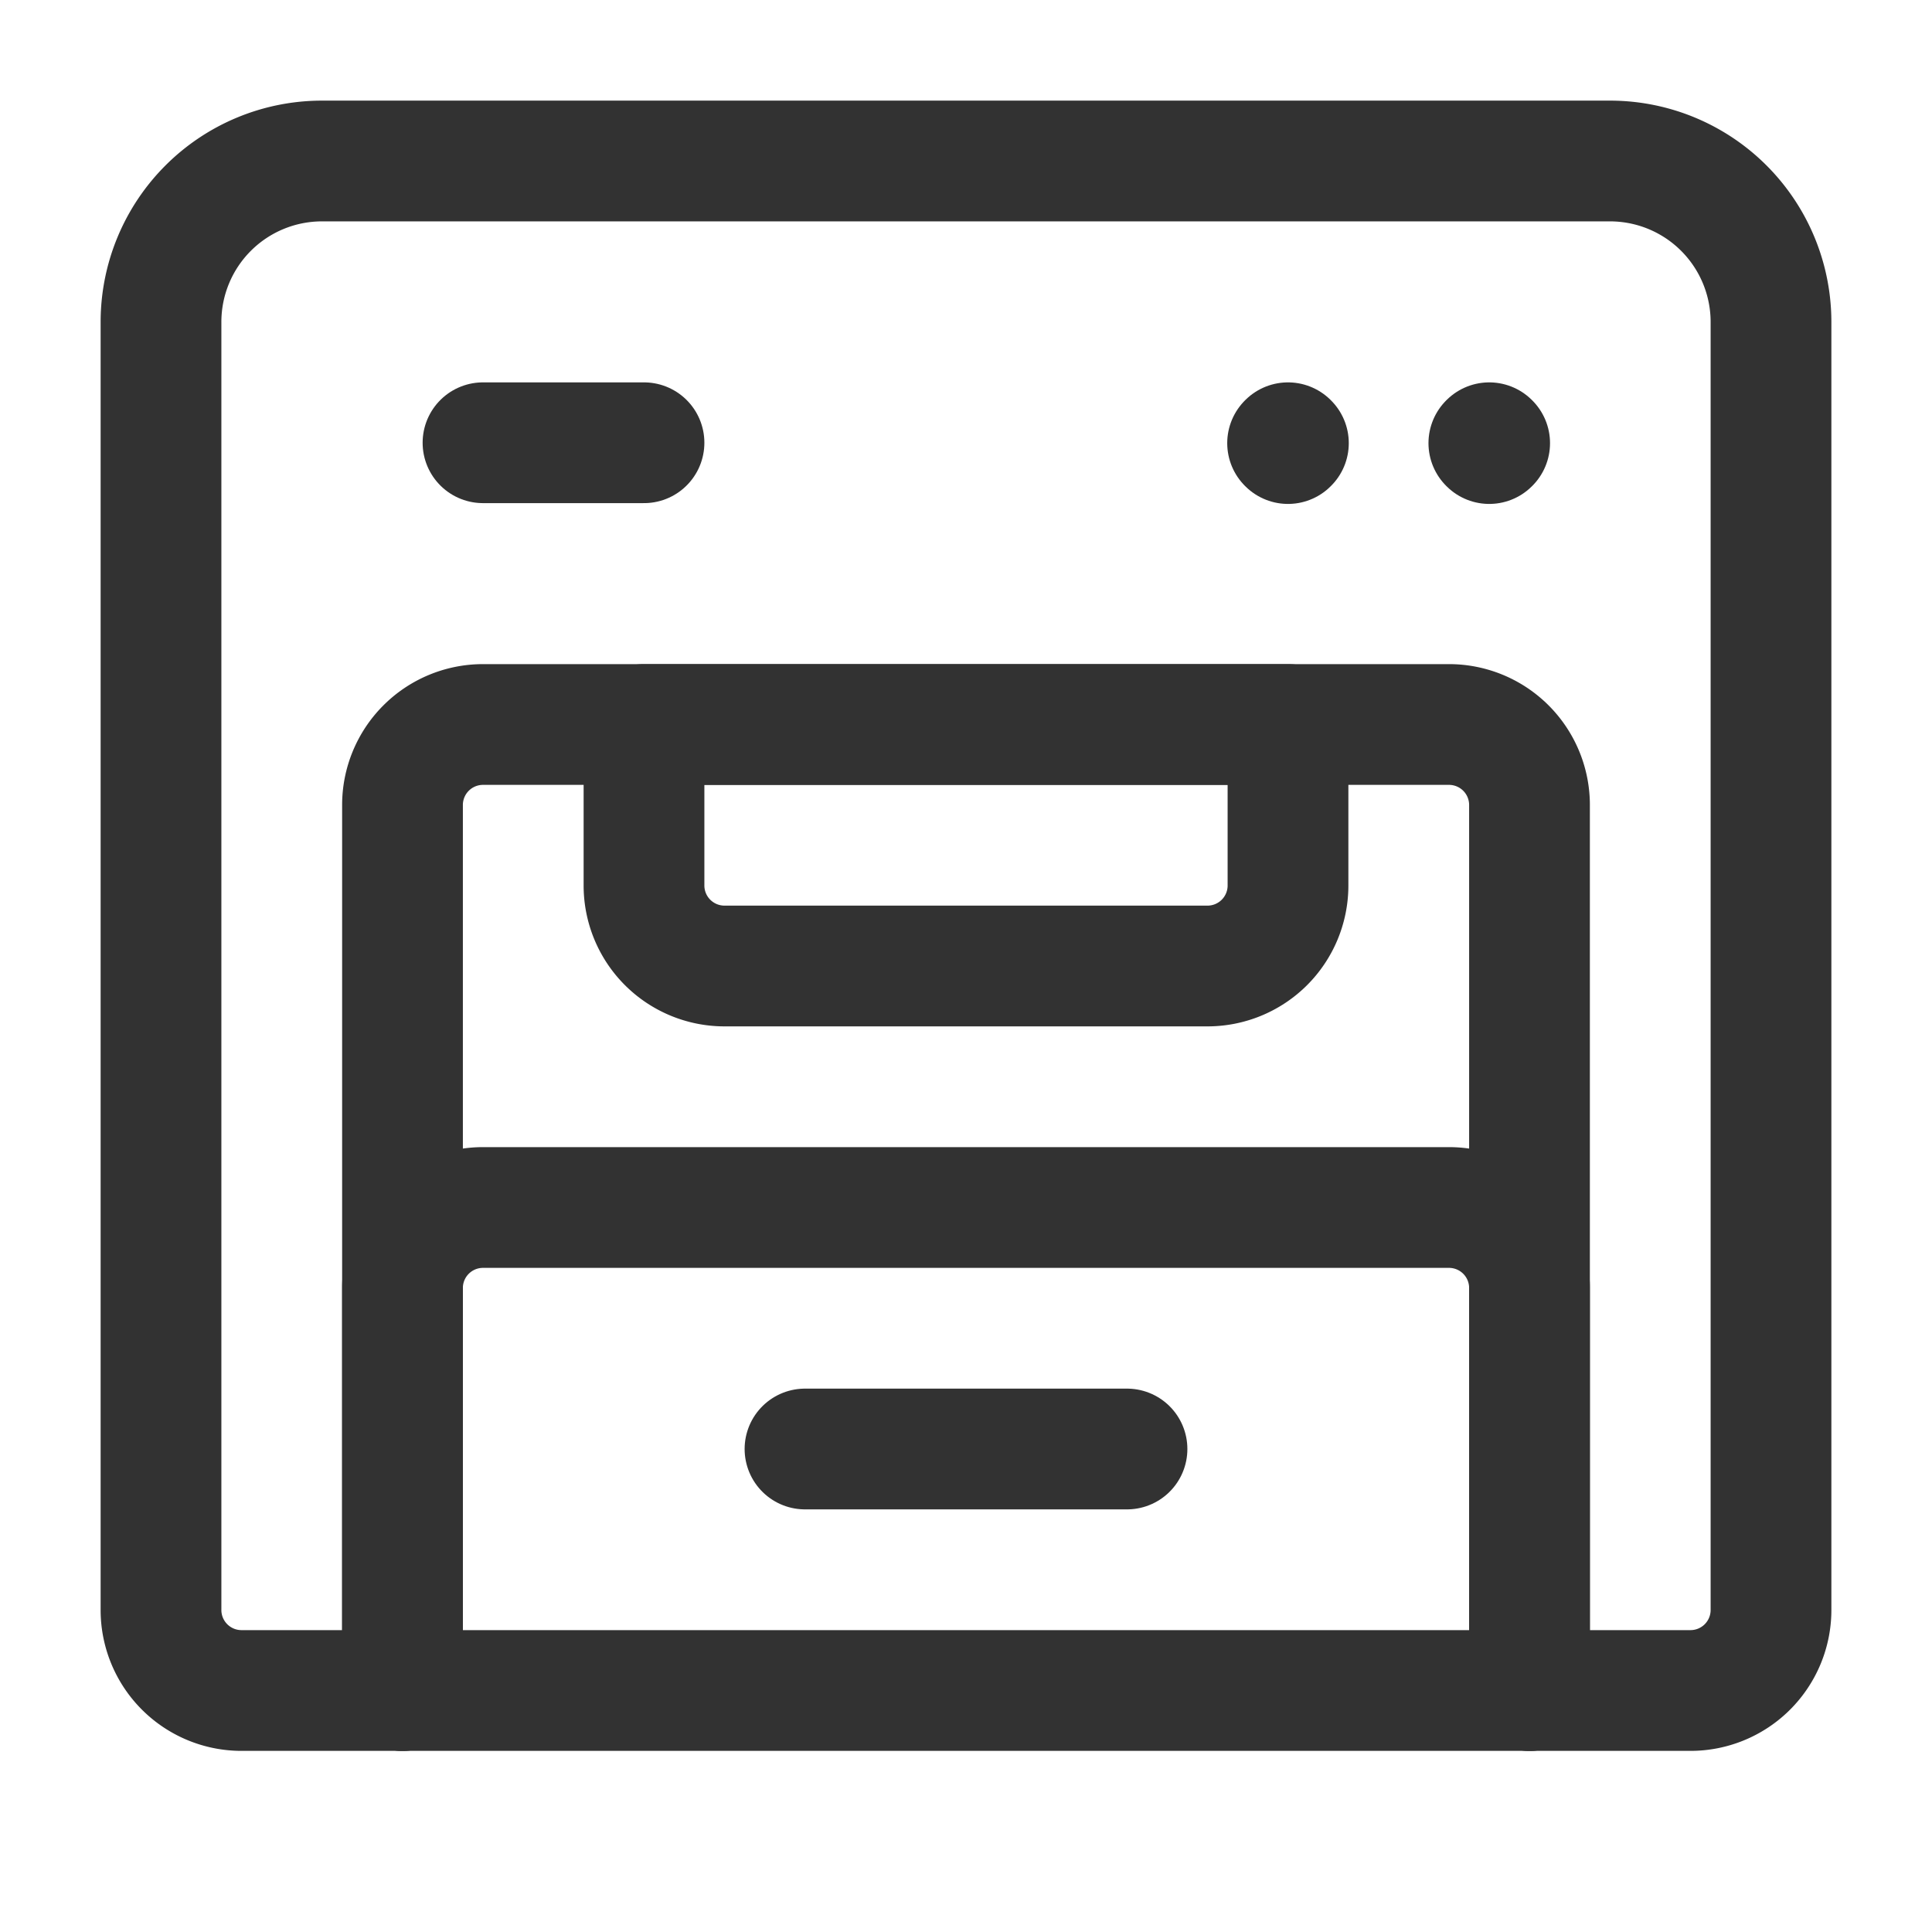 <svg id="Layer_3" data-name="Layer 3" xmlns="http://www.w3.org/2000/svg" viewBox="0 0 24 24"><path d="M4,2H20a2,2,0,0,1,2,2V20a1,1,0,0,1-1,1H3a1,1,0,0,1-1-1V4A2,2,0,0,1,4,2Z" fill="none" stroke="#323232" stroke-linecap="round" stroke-linejoin="round" stroke-width="1.5"/><line x1="6" y1="5.5" x2="8" y2="5.5" fill="none" stroke="#323232" stroke-linecap="round" stroke-linejoin="round" stroke-width="1.5"/><path d="M19,21V16a1,1,0,0,0-1-1H6a1,1,0,0,0-1,1v5" fill="none" stroke="#323232" stroke-linecap="round" stroke-linejoin="round" stroke-width="1.5"/><path d="M19,21V10a1,1,0,0,0-1-1H6a1,1,0,0,0-1,1V21" fill="none" stroke="#323232" stroke-linecap="round" stroke-linejoin="round" stroke-width="1.5"/><line x1="10" y1="18" x2="14" y2="18" fill="none" stroke="#323232" stroke-linecap="round" stroke-linejoin="round" stroke-width="1.5"/><path d="M8,9h8a0,0,0,0,1,0,0v2a1,1,0,0,1-1,1H9a1,1,0,0,1-1-1V9A0,0,0,0,1,8,9Z" fill="none" stroke="#323232" stroke-linecap="round" stroke-linejoin="round" stroke-width="1.5"/><path d="M18.5,5.5l.005.005L18.5,5.51l-.005-.005L18.5,5.5" fill="none" stroke="#323232" stroke-linecap="round" stroke-linejoin="round" stroke-width="1.5"/><path d="M16,5.5l.005.005L16,5.51l-.005-.005L16,5.5" fill="none" stroke="#323232" stroke-linecap="round" stroke-linejoin="round" stroke-width="1.5"/><rect width="24" height="24" fill="none"/></svg>